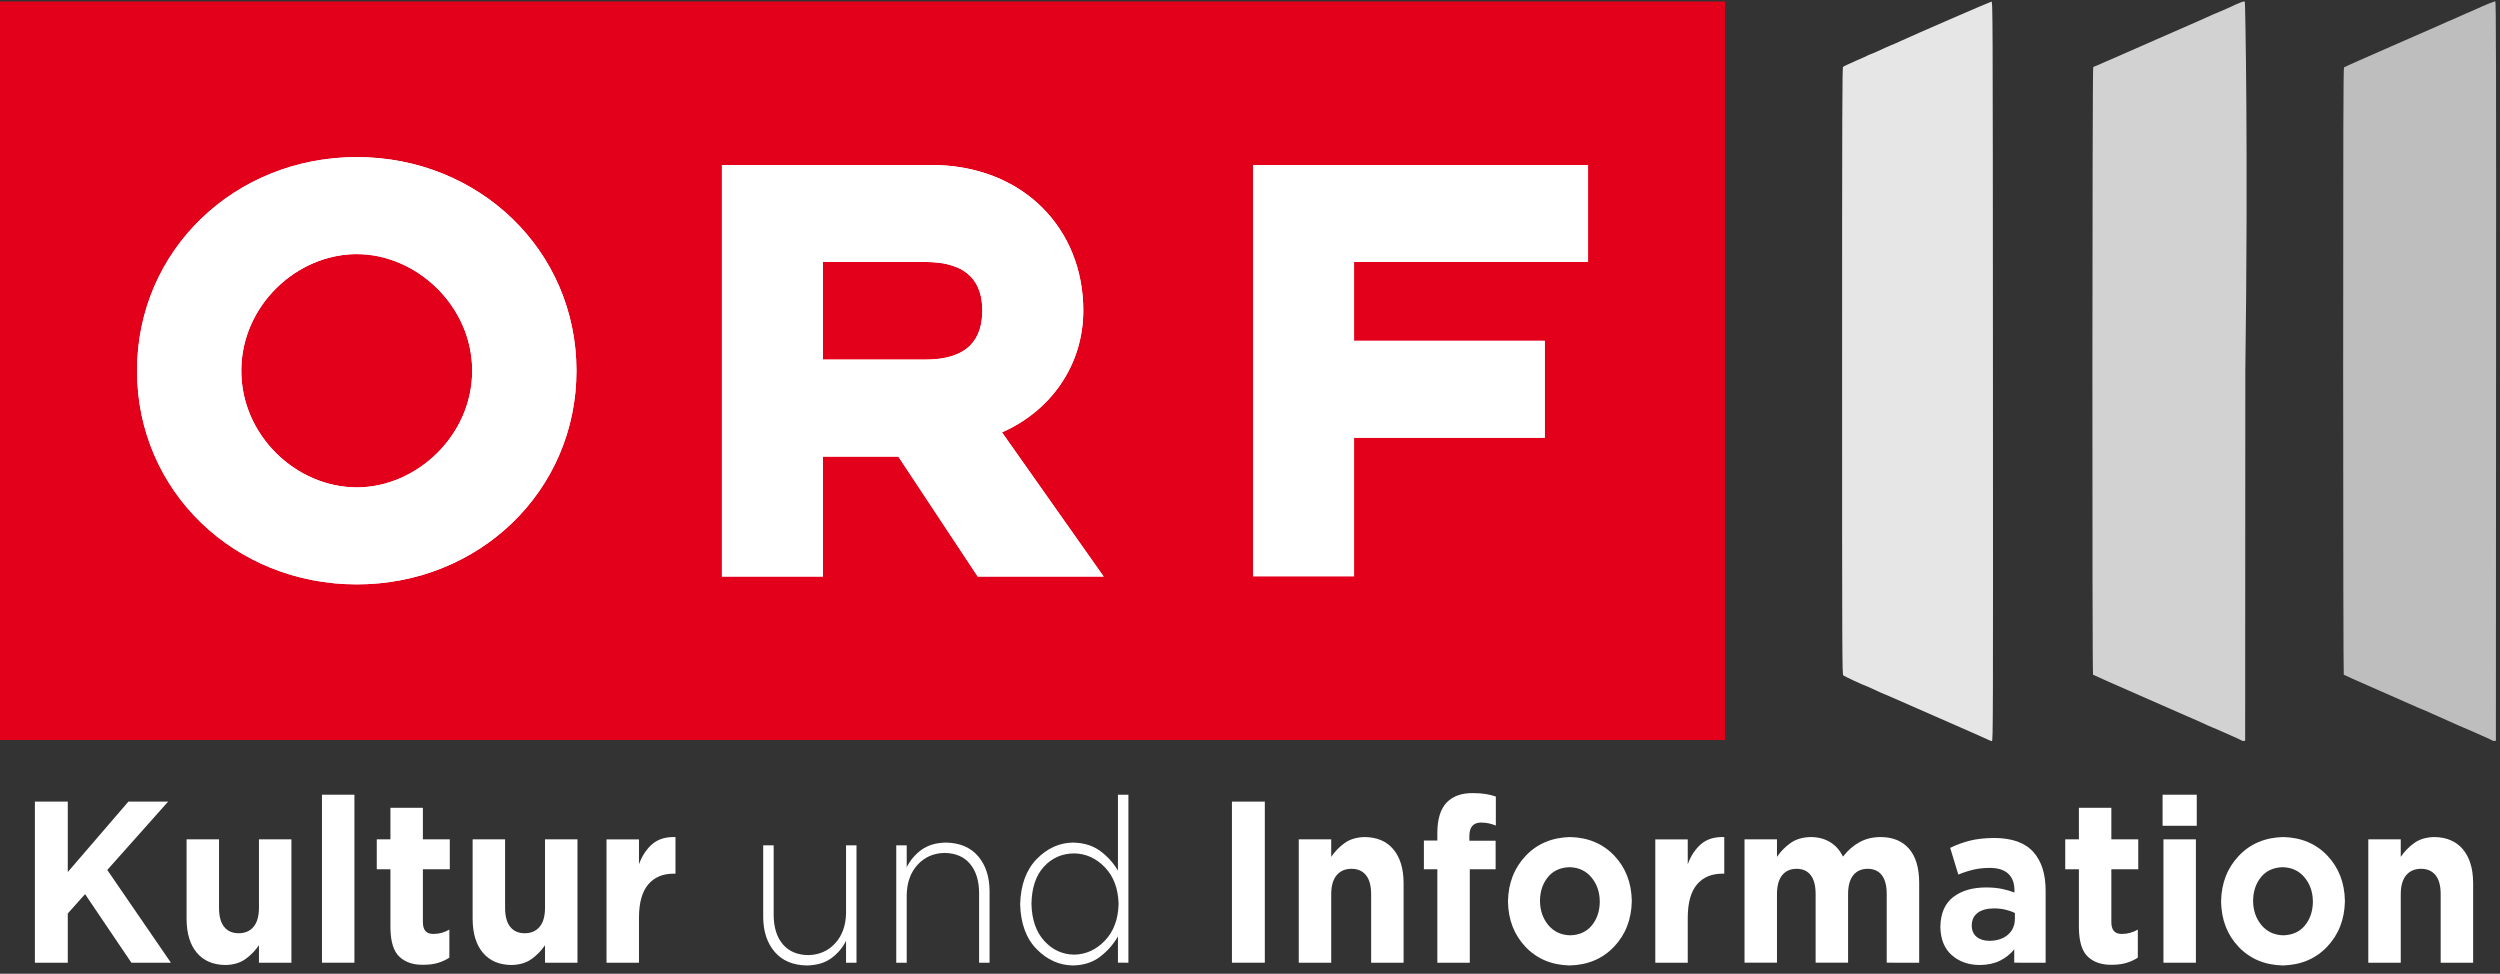 <?xml version="1.0" encoding="UTF-8"?>
<svg id="svg63" version="1.1" viewBox="0 0 1027 400" xmlns="http://www.w3.org/2000/svg" xmlns:cc="http://creativecommons.org/ns#" xmlns:dc="http://purl.org/dc/elements/1.1/" xmlns:rdf="http://www.w3.org/1999/02/22-rdf-syntax-ns#">
 <rect x="0" y="0" width="1027" height="400" fill="#333333" stroke="none"/>
 <g id="g900" transform="matrix(1 0 0 1 0 .59)">
  <g id="g864">
   <path id="path3603" d="m0 0.008h708.66v303.4h-708.66z" fill="#e2001a"/>
   <g id="g849" fill="#fff">
    <path id="path3593" d="m236.81 151.72c0-49.541-40.149-87.775-90.253-87.775-50.119 0-90.267 38.233-90.267 87.775 0 49.527 40.149 87.747 90.267 87.747 50.105 0 90.253-38.219 90.253-87.747m-42.838 0c0 26.644-22.898 47.908-47.415 47.908-24.799 0-47.429-21.264-47.429-47.908 0-26.658 22.63-47.922 47.429-47.922 24.517 0 47.415 21.264 47.415 47.922"/>
    <path id="path3595" d="m296.56 236.24h41.5v-49.26h30.981l32.601 49.26h51.724l-41.754-59.216c19.659-8.618 33.403-27.193 33.403-50.076 0-33.657-24.785-59.765-62.511-59.765h-85.944zm83.522-89.098h-42.021v-40.12h42.021c18.053 0 23.447 8.886 23.447 19.926 0 11.308-5.394 20.194-23.447 20.194"/>
    <path id="path3597" d="m514.79 236.14h41.458v-56.921h78.354v-39.811h-78.354v-32.417h96.126v-39.811h-137.58z"/>
    <path id="path3605" d="m236.81 151.72c0-49.541-40.149-87.775-90.253-87.775-50.119 0-90.267 38.233-90.267 87.775 0 49.527 40.149 87.747 90.267 87.747 50.105 0 90.253-38.219 90.253-87.747m-42.838 0c0 26.644-22.898 47.908-47.415 47.908-24.799 0-47.429-21.264-47.429-47.908 0-26.658 22.63-47.922 47.429-47.922 24.517 0 47.415 21.264 47.415 47.922"/>
    <path id="path3607" d="m296.56 236.24h41.5v-49.26h30.981l32.601 49.26h51.724l-41.754-59.216c19.659-8.618 33.403-27.193 33.403-50.076 0-33.657-24.785-59.765-62.511-59.765h-85.944zm83.522-89.098h-42.021v-40.12h42.021c18.053 0 23.447 8.886 23.447 19.926 0 11.308-5.394 20.194-23.447 20.194"/>
    <path id="path3609" d="m514.79 236.14h41.458v-56.921h78.354v-39.811h-78.354v-32.417h96.126v-39.811h-137.58z"/>
   </g>
  </g>
  <g id="g854">
   <path id="path3785" d="m816.77 303.3c-0.557-0.294-9.566-4.272-20.02-8.839-10.454-4.567-19.729-8.635-20.611-9.039-0.882-0.405-1.669-0.736-1.75-0.736-0.081 0-0.945-0.369-1.921-0.819-0.976-0.451-2.763-1.275-3.971-1.833-1.208-0.558-2.267-1.014-2.353-1.014-0.39 0-8.475-3.776-8.915-4.164-0.469-0.413-0.493-6.721-0.493-125 0-107.1 0.056-124.62 0.4-124.97 0.22-0.22 2.535-1.324 5.146-2.454 2.611-1.13 4.873-2.149 5.029-2.265 0.155-0.115 0.599-0.306 0.987-0.423 0.388-0.117 1.466-0.563 2.397-0.991 0.931-0.428 2.687-1.236 3.902-1.795 1.216-0.56 2.269-1.018 2.342-1.018 0.136 0 1.953-0.792 3.907-1.702 4.979-2.321 36.779-16.128 37.221-16.161 0.563-0.042 0.564 0.153 0.635 151.87 0.067 144.55 0.047 151.91-0.423 151.9-0.272-7e-3 -0.949-0.253-1.506-0.548z" fill="#e6e6e6"/>
   <path id="path3783" d="m920.9 303.62c-0.153-0.141-2.245-1.115-4.649-2.164-2.404-1.049-5.029-2.207-5.833-2.574-0.804-0.367-1.528-0.667-1.609-0.667-0.081 0-0.945-0.37-1.921-0.823-3.965-1.838-6.203-2.843-6.329-2.843-0.073 0-0.792-0.309-1.596-0.687-0.805-0.378-9.885-4.366-20.179-8.861-10.294-4.496-18.828-8.286-18.964-8.422-0.392-0.392-0.322-249.05 0.07-249.52 0.175-0.211 0.435-0.383 0.578-0.383s1.209-0.444 2.368-0.987c1.159-0.543 2.176-0.987 2.26-0.987 0.084 0 0.81-0.309 1.615-0.687s9.584-4.234 19.509-8.569c17.829-7.787 19.805-8.658 23.122-10.189 0.93-0.43 2.003-0.879 2.384-0.997 0.381-0.119 1.967-0.81 3.525-1.536 5.479-2.553 6.655-2.983 6.939-2.534 0.152 0.241 1.421 61.603 0.19 151.97l-0.066 151.56-0.567 0.081c-0.312 0.045-0.693-0.034-0.846-0.175z" fill="#d2d2d2"/>
   <path id="path3000" d="m1023.9 303.62c-0.153-0.143-2.119-1.055-4.367-2.027-2.249-0.972-4.87-2.128-5.826-2.57-0.956-0.442-1.806-0.803-1.891-0.803-0.084 0-0.952-0.369-1.928-0.82-0.976-0.451-2.981-1.349-4.454-1.995-3.857-1.691-6.933-3.062-8.953-3.989-0.97-0.445-1.844-0.809-1.943-0.809-0.099 0-0.701-0.254-1.339-0.564-0.637-0.31-7.68-3.412-15.651-6.893-7.971-3.481-14.601-6.438-14.734-6.571-0.134-0.134-0.242-55.888-0.242-124.71 0-99.391 0.071-124.53 0.353-124.79 0.194-0.178 8.701-3.965 18.904-8.414 10.203-4.449 19.402-8.474 20.443-8.944 1.041-0.47 2.43-1.098 3.088-1.396 0.657-0.297 1.253-0.541 1.323-0.541s1.245-0.519 2.611-1.153c1.366-0.634 3.245-1.472 4.176-1.862 0.93-0.39 2.263-0.967 2.961-1.283 5.09-2.304 8.317-3.603 8.642-3.479 0.32 0.123 0.37 24.56 0.311 151.93l-0.071 151.78-0.567 0.081c-0.312 0.045-0.693-0.036-0.846-0.179z" fill="#bebebe"/>
  </g>
  <g id="text3009" transform="matrix(.963 0 0 1.038 -4.0043e-6 -.59)" fill="#fff">
   <path id="path2996" d="m72.903 381-27.141-36.704 25.957-27.05h-16.94l-25.866 27.87v-27.87h-14.026v63.754h14.026v-19.49l7.377-7.651 19.764 27.141z"/>
   <path id="path2998" d="m124.31 381v-48.817h-13.844v27.232c-0.03 3.283-0.812 5.757-2.345 7.423-1.533 1.666-3.635 2.501-6.307 2.505-2.66-4e-3 -4.717-0.839-6.17-2.505-1.454-1.666-2.19-4.14-2.209-7.423v-27.232h-13.844v31.604c0.036 5.656 1.49 10.077 4.36 13.263 2.871 3.186 6.943 4.806 12.216 4.861 3.465-0.07 6.326-0.863 8.584-2.379 2.258-1.516 4.163-3.334 5.715-5.453v6.922z"/>
   <path id="path3001" d="m151.19 381v-66.486h-13.844v66.486z"/>
   <path id="path3003" d="m191.69 379v-11.111c-1.002 0.55-2.072 0.975-3.211 1.275-1.139 0.3-2.345 0.452-3.62 0.455-1.541 2e-3 -2.672-0.389-3.393-1.173-0.721-0.784-1.078-1.971-1.07-3.563v-20.857h11.476v-11.84h-11.476v-12.478h-13.844v12.478h-5.829v11.84h5.829v23.134c0.063 5.552 1.372 9.408 3.928 11.567 2.556 2.159 5.983 3.192 10.28 3.097 2.305-9e-3 4.343-0.264 6.114-0.763 1.77-0.499 3.376-1.186 4.816-2.061z"/>
   <path id="path3005" d="m246.34 381v-48.817h-13.844v27.232c-0.03 3.283-0.812 5.757-2.345 7.423-1.533 1.666-3.635 2.501-6.307 2.505-2.66-4e-3 -4.717-0.839-6.17-2.505-1.453-1.666-2.19-4.14-2.209-7.423v-27.232h-13.844v31.604c0.036 5.656 1.49 10.077 4.36 13.263 2.871 3.186 6.943 4.806 12.216 4.861 3.465-0.07 6.326-0.863 8.584-2.379 2.258-1.516 4.163-3.334 5.715-5.453v6.922z"/>
   <path id="path3007" d="m288.15 345.76v-14.481c-4.059-0.133-7.326 0.77-9.802 2.709-2.476 1.939-4.4 4.618-5.772 8.037v-9.836h-13.844v48.817h13.844v-18.033c0.044-5.817 1.368-10.144 3.973-12.978 2.605-2.835 6.229-4.246 10.872-4.235z"/>
   <path id="path3009" d="m365.37 381v-46.449h-4.463v26.868c-0.103 4.914-1.651 8.884-4.645 11.908-2.994 3.025-6.819 4.58-11.476 4.668-4.719-0.063-8.351-1.508-10.895-4.338-2.545-2.829-3.831-6.666-3.859-11.51v-27.596h-4.463v28.416c0.04 5.658 1.668 10.235 4.884 13.73 3.216 3.495 7.781 5.294 13.696 5.396 4.21-0.065 7.675-1.006 10.394-2.823 2.719-1.818 4.84-4.125 6.364-6.922v8.652z"/>
   <path id="path3011" d="m422.13 381v-28.416c-0.04-5.658-1.668-10.235-4.884-13.73-3.216-3.495-7.781-5.294-13.696-5.396-4.21 0.065-7.675 1.006-10.394 2.823-2.719 1.818-4.84 4.125-6.364 6.922v-8.652h-4.463v46.449h4.463v-26.868c0.102-4.914 1.651-8.884 4.645-11.908 2.994-3.025 6.819-4.58 11.476-4.668 4.719 0.063 8.351 1.508 10.895 4.338 2.544 2.829 3.831 6.666 3.859 11.51v27.596z"/>
   <path id="path3013" d="m481.36 381v-66.486h-4.463v30.055c-1.89-3.013-4.394-5.594-7.514-7.742-3.119-2.148-6.99-3.271-11.612-3.37-5.842 0.068-11.007 2.231-15.494 6.489-4.487 4.258-6.852 10.201-7.093 17.828v0.182c0.241 7.62 2.605 13.533 7.093 17.737 4.487 4.205 9.652 6.337 15.494 6.398 4.571-0.097 8.408-1.247 11.51-3.45 3.102-2.203 5.641-4.878 7.616-8.026v10.383zm-4.189-23.134c-0.186 6.011-2.137 10.815-5.852 14.413-3.715 3.598-8.079 5.442-13.092 5.533-5.022-0.072-9.277-1.886-12.762-5.442-3.486-3.556-5.303-8.421-5.453-14.595v-0.182c0.127-6.286 1.899-11.155 5.317-14.606 3.417-3.451 7.717-5.201 12.899-5.248 5.013 0.085 9.377 1.918 13.092 5.499 3.715 3.58 5.666 8.396 5.852 14.447z"/>
   <path id="path3015" d="m539.55 381v-63.754h-14.026v63.754z"/>
   <path id="path3017" d="m598.75 381v-31.604c-0.036-5.656-1.49-10.077-4.36-13.263-2.871-3.186-6.943-4.806-12.216-4.861-3.465 0.07-6.326 0.863-8.584 2.379-2.258 1.516-4.163 3.334-5.715 5.453v-6.922h-13.844v48.817h13.844v-27.232c0.03-3.283 0.812-5.757 2.345-7.423 1.533-1.666 3.635-2.501 6.307-2.505 2.66 4e-3 4.717 0.839 6.17 2.505 1.453 1.666 2.19 4.14 2.209 7.423v27.232z"/>
   <path id="path3019" d="m638.1 326.72v-11.476c-1.252-0.415-2.664-0.746-4.235-0.99-1.571-0.245-3.438-0.37-5.601-0.376-4.894-0.019-8.631 1.249-11.214 3.803-2.582 2.554-3.884 6.508-3.905 11.863v3.097h-5.738v11.385h5.738v36.977h13.844v-36.977h11.02v-11.294h-11.202v-1.913c9e-3 -1.814 0.446-3.15 1.309-4.007 0.863-0.858 2.097-1.283 3.7-1.275 1.173 4e-3 2.265 0.11 3.279 0.319 1.013 0.209 2.015 0.497 3.006 0.865z"/>
   <path id="path3021" d="m696.1 356.68v-0.182c-0.152-7.187-2.649-13.145-7.491-17.874-4.842-4.728-11.119-7.18-18.83-7.354-7.759 0.182-14.077 2.664-18.955 7.446-4.878 4.782-7.394 10.77-7.548 17.965v0.182c0.152 7.188 2.649 13.145 7.491 17.874 4.842 4.728 11.119 7.18 18.83 7.354 7.759-0.182 14.077-2.664 18.955-7.446 4.878-4.782 7.394-10.77 7.548-17.965zm-13.662 0.182c-0.032 3.702-1.152 6.817-3.358 9.347-2.207 2.529-5.307 3.846-9.301 3.95-3.882-0.112-6.979-1.459-9.29-4.042-2.311-2.582-3.495-5.728-3.552-9.438v-0.182c0.032-3.702 1.152-6.817 3.358-9.347 2.207-2.529 5.307-3.846 9.301-3.95 3.882 0.112 6.979 1.459 9.29 4.042 2.311 2.582 3.495 5.728 3.552 9.438z"/>
   <path id="path3023" d="m735.54 345.76v-14.481c-4.059-0.133-7.326 0.77-9.802 2.709-2.476 1.939-4.4 4.618-5.772 8.037v-9.836h-13.844v48.817h13.844v-18.033c0.044-5.817 1.368-10.144 3.973-12.978 2.605-2.835 6.229-4.246 10.872-4.235z"/>
   <path id="path3025" d="m818.69 381v-31.786c-0.044-5.888-1.505-10.347-4.383-13.377-2.878-3.03-6.912-4.552-12.102-4.565-3.309 0.01-6.277 0.674-8.903 1.992-2.626 1.319-5.002 3.235-7.127 5.749-1.29-2.474-3.104-4.379-5.442-5.715-2.338-1.336-5.108-2.011-8.311-2.026-3.469 0.07-6.345 0.863-8.63 2.379-2.284 1.516-4.205 3.334-5.761 5.453v-6.922h-13.844v48.817h13.844v-27.232c0.025-3.283 0.772-5.757 2.243-7.423 1.47-1.666 3.516-2.501 6.136-2.505 2.609 4e-3 4.609 0.839 6 2.505 1.391 1.666 2.093 4.14 2.106 7.423v27.232h13.844v-27.232c0.025-3.283 0.772-5.757 2.243-7.423 1.47-1.666 3.516-2.501 6.136-2.505 2.609 4e-3 4.609 0.839 6 2.505 1.391 1.666 2.093 4.14 2.106 7.423v27.232z"/>
   <path id="path3027" d="m872.63 381v-28.325c0.038-6.654-1.7-11.812-5.214-15.472-3.514-3.66-9.032-5.516-16.553-5.567-4.08 0.015-7.601 0.372-10.565 1.07-2.964 0.698-5.757 1.647-8.379 2.846l3.461 10.565c2.184-0.827 4.328-1.472 6.432-1.935 2.104-0.463 4.453-0.698 7.047-0.706 3.465 0.013 6.076 0.784 7.833 2.311 1.757 1.528 2.637 3.732 2.641 6.614v0.82c-1.704-0.601-3.51-1.083-5.419-1.446-1.909-0.362-4.08-0.548-6.512-0.558-5.88-0.017-10.605 1.247-14.174 3.791-3.569 2.545-5.402 6.472-5.499 11.783v0.182c0.123 4.846 1.766 8.542 4.929 11.089 3.163 2.546 7.106 3.829 11.829 3.848 3.353-0.025 6.233-0.59 8.641-1.696 2.408-1.106 4.446-2.605 6.114-4.497v5.282zm-13.115-17.214c-0.048 2.548-1.046 4.601-2.994 6.159-1.949 1.558-4.563 2.358-7.844 2.402-2.268-0.013-4.085-0.533-5.453-1.56-1.368-1.026-2.07-2.48-2.106-4.36v-0.182c0.029-2.193 0.882-3.863 2.562-5.009 1.679-1.146 4.013-1.723 7.002-1.73 1.694 8e-3 3.292 0.175 4.793 0.501 1.501 0.326 2.848 0.767 4.042 1.321z"/>
   <path id="path3029" d="m911.96 379v-11.111c-1.002 0.55-2.072 0.975-3.211 1.275-1.139 0.3-2.345 0.452-3.62 0.455-1.541 2e-3 -2.672-0.389-3.393-1.173-0.721-0.784-1.078-1.971-1.07-3.563v-20.857h11.476v-11.84h-11.476v-12.478h-13.844v12.478h-5.829v11.84h5.829v23.134c0.063 5.552 1.372 9.408 3.928 11.567 2.556 2.159 5.983 3.192 10.28 3.097 2.305-9e-3 4.343-0.264 6.114-0.763 1.77-0.499 3.376-1.186 4.816-2.061z"/>
   <path id="path3031" d="m937.1 326.81v-12.295h-14.572v12.295zm-0.364 54.191v-48.817h-13.844v48.817z"/>
   <path id="path3033" d="m1000.3 356.68v-0.182c-0.152-7.187-2.649-13.145-7.491-17.874-4.842-4.728-11.119-7.18-18.83-7.354-7.759 0.182-14.077 2.664-18.955 7.446-4.878 4.782-7.394 10.77-7.548 17.965v0.182c0.152 7.188 2.649 13.145 7.491 17.874 4.842 4.728 11.119 7.18 18.83 7.354 7.759-0.182 14.077-2.664 18.955-7.446 4.878-4.782 7.394-10.77 7.548-17.965zm-13.661 0.182c-0.032 3.702-1.152 6.817-3.358 9.347-2.207 2.529-5.307 3.846-9.301 3.95-3.882-0.112-6.979-1.459-9.29-4.042-2.311-2.582-3.495-5.728-3.552-9.438v-0.182c0.032-3.702 1.152-6.817 3.358-9.347 2.207-2.529 5.307-3.846 9.301-3.95 3.882 0.112 6.979 1.459 9.29 4.042 2.311 2.582 3.495 5.728 3.552 9.438z"/>
   <path id="path3035" d="m1055 381v-31.604c-0.036-5.656-1.49-10.077-4.36-13.263-2.871-3.186-6.943-4.806-12.216-4.861-3.465 0.07-6.326 0.863-8.584 2.379-2.258 1.516-4.163 3.334-5.715 5.453v-6.922h-13.844v48.817h13.844v-27.232c0.03-3.283 0.812-5.757 2.345-7.423 1.533-1.666 3.635-2.501 6.307-2.505 2.66 4e-3 4.717 0.839 6.17 2.505 1.453 1.666 2.19 4.14 2.209 7.423v27.232z"/>
  </g>
 </g>
</svg>
